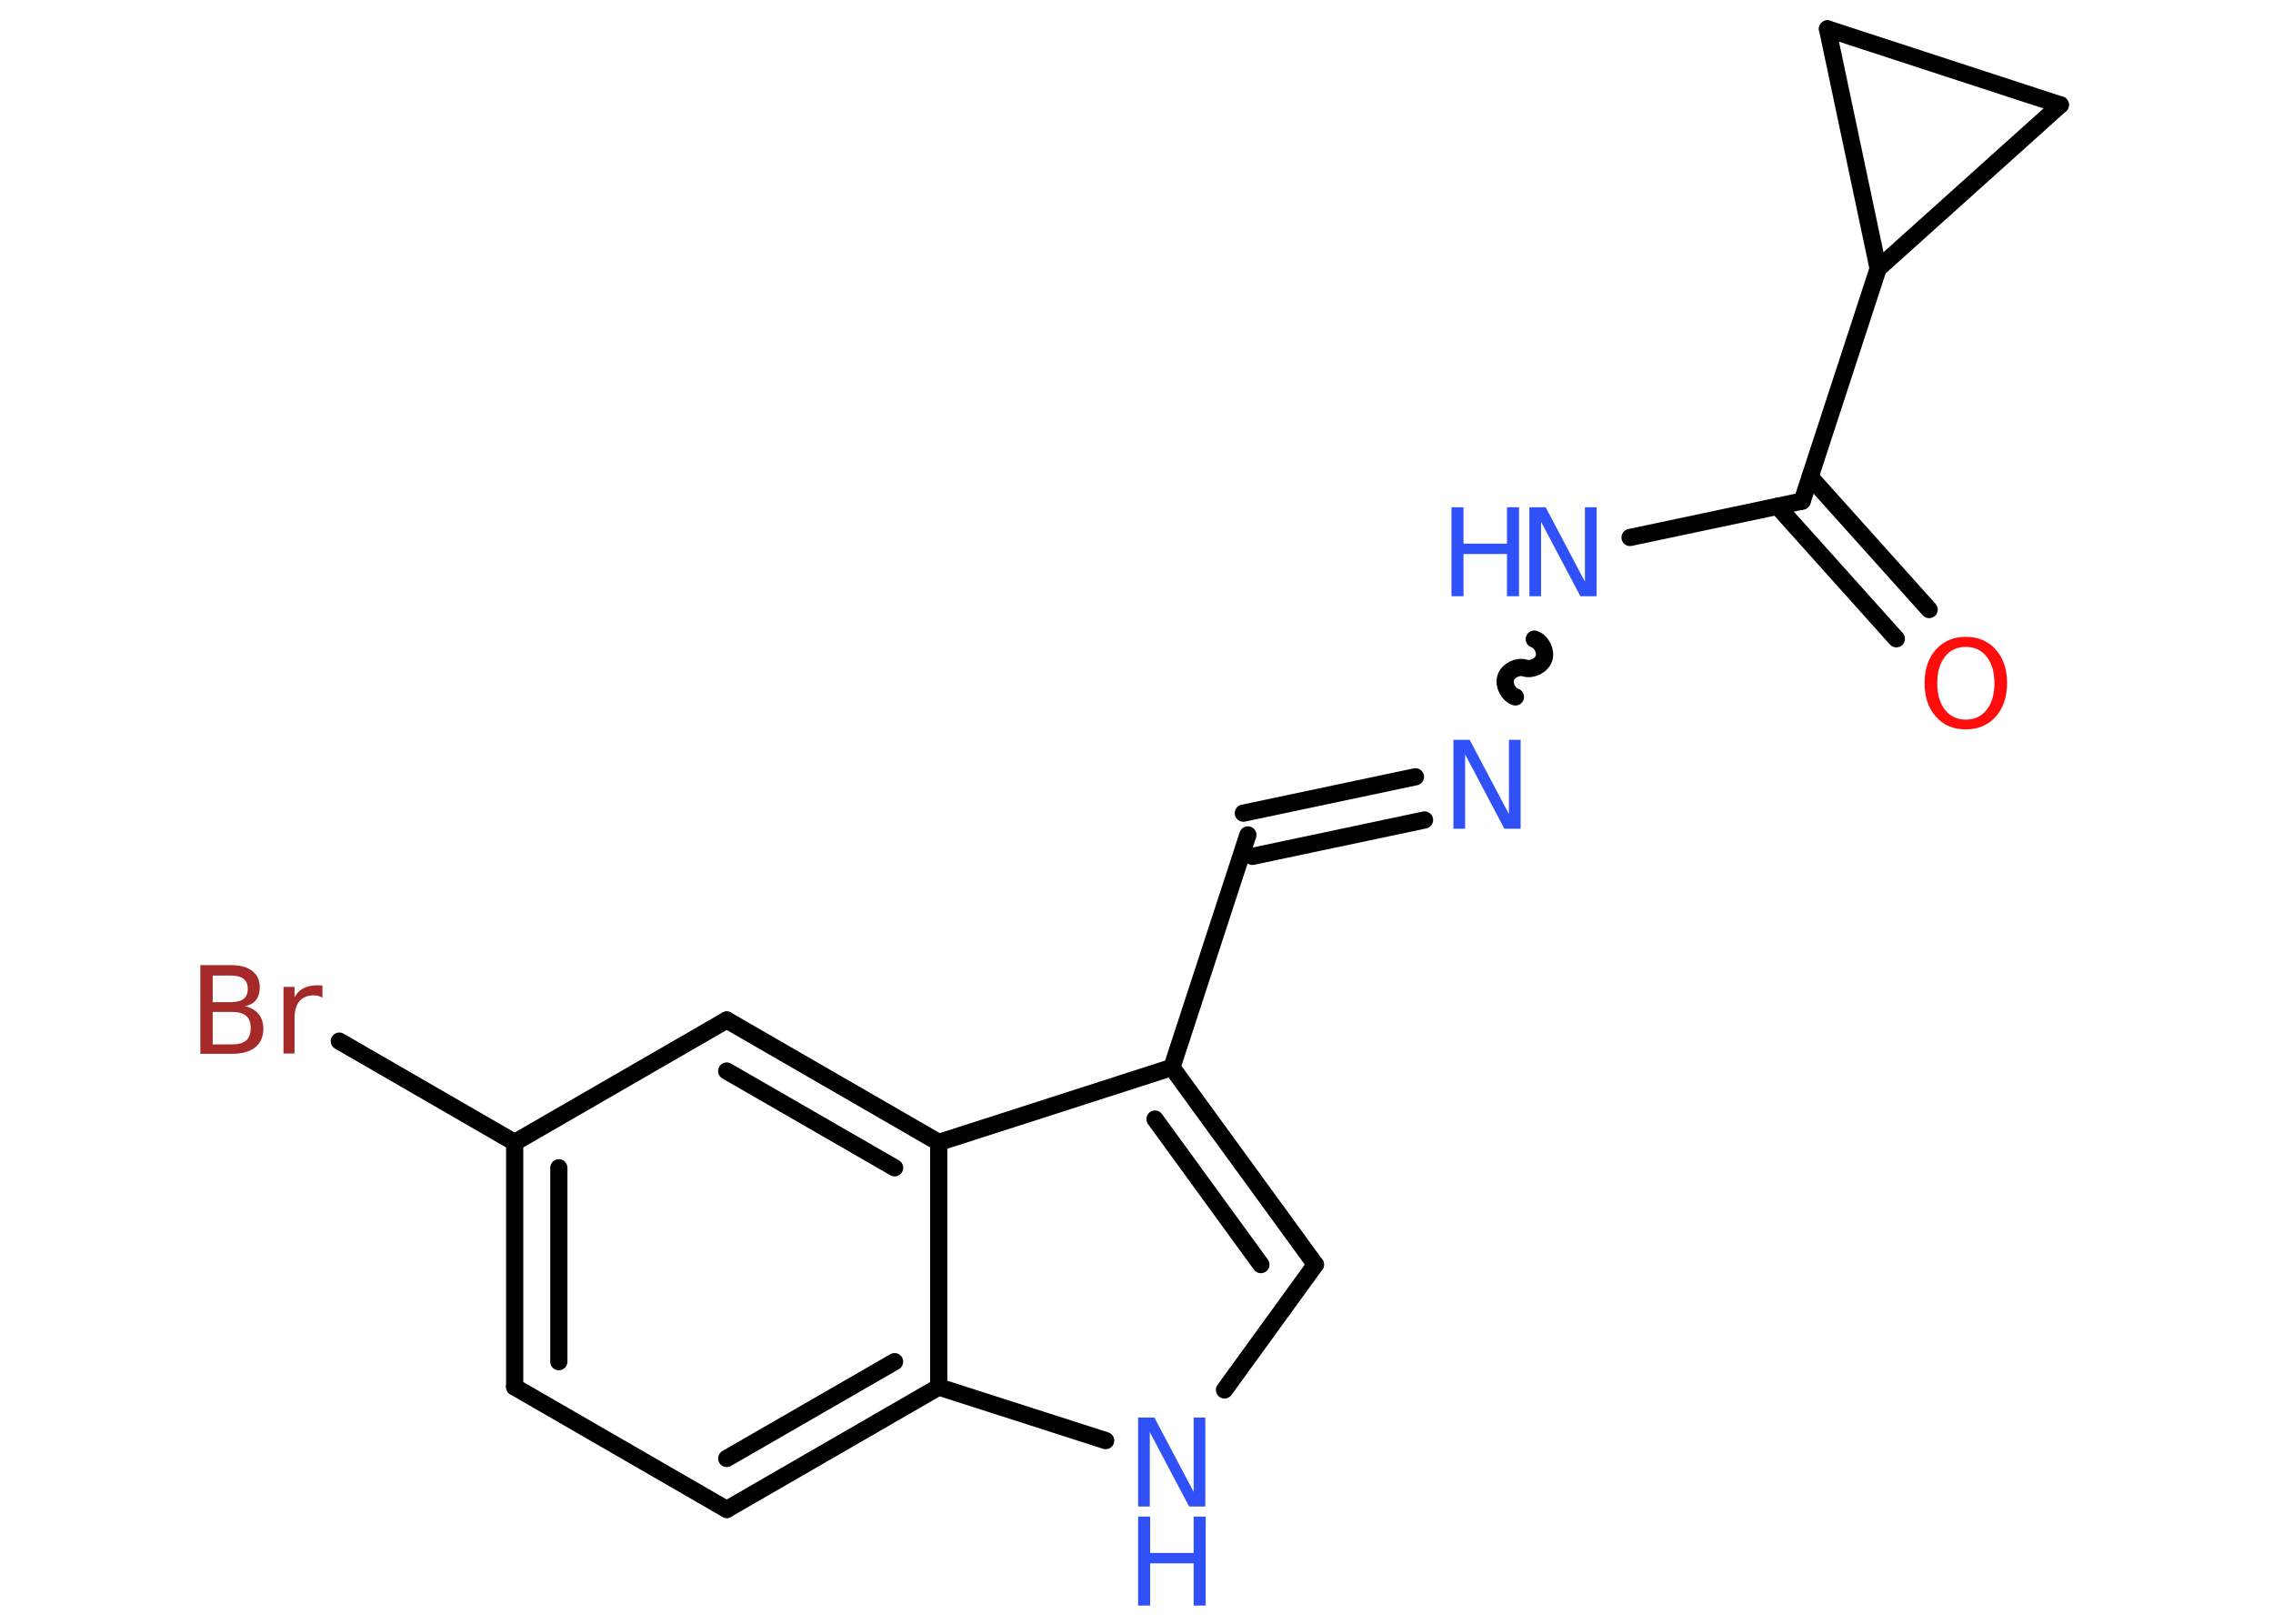 <?xml version='1.0' encoding='UTF-8'?>
<!DOCTYPE svg PUBLIC "-//W3C//DTD SVG 1.1//EN" "http://www.w3.org/Graphics/SVG/1.1/DTD/svg11.dtd">
<svg version='1.2' xmlns='http://www.w3.org/2000/svg' xmlns:xlink='http://www.w3.org/1999/xlink' width='70.0mm' height='50.0mm' viewBox='0 0 70.0 50.0'>
  <desc>Generated by the Chemistry Development Kit (http://github.com/cdk)</desc>
  <g stroke-linecap='round' stroke-linejoin='round' stroke='#000000' stroke-width='.53' fill='#3050F8'>
    <rect x='.0' y='.0' width='70.0' height='50.0' fill='#FFFFFF' stroke='none'/>
    <g id='mol1' class='mol'>
      <g id='mol1bnd1' class='bond'>
        <line x1='58.4' y1='19.67' x2='54.74' y2='15.59'/>
        <line x1='59.41' y1='18.77' x2='55.75' y2='14.69'/>
      </g>
      <line id='mol1bnd2' class='bond' x1='55.5' y1='15.43' x2='50.2' y2='16.55'/>
      <path id='mol1bnd3' class='bond' d='M46.67 21.46c-.22 -.07 -.37 -.37 -.3 -.59c.07 -.22 .37 -.37 .59 -.3c.22 .07 .52 -.08 .59 -.3c.07 -.22 -.08 -.52 -.3 -.59' fill='none' stroke='#000000' stroke-width='.53'/>
      <g id='mol1bnd4' class='bond'>
        <line x1='43.87' y1='25.25' x2='38.57' y2='26.37'/>
        <line x1='43.59' y1='23.92' x2='38.29' y2='25.04'/>
      </g>
      <line id='mol1bnd5' class='bond' x1='38.43' y1='25.71' x2='36.09' y2='32.87'/>
      <g id='mol1bnd6' class='bond'>
        <line x1='40.51' y1='38.94' x2='36.09' y2='32.87'/>
        <line x1='38.83' y1='38.94' x2='35.57' y2='34.46'/>
      </g>
      <line id='mol1bnd7' class='bond' x1='40.51' y1='38.94' x2='37.71' y2='42.8'/>
      <line id='mol1bnd8' class='bond' x1='34.05' y1='44.36' x2='28.91' y2='42.71'/>
      <g id='mol1bnd9' class='bond'>
        <line x1='22.38' y1='46.48' x2='28.91' y2='42.71'/>
        <line x1='22.38' y1='44.91' x2='27.55' y2='41.93'/>
      </g>
      <line id='mol1bnd10' class='bond' x1='22.38' y1='46.48' x2='15.85' y2='42.71'/>
      <g id='mol1bnd11' class='bond'>
        <line x1='15.85' y1='35.18' x2='15.85' y2='42.71'/>
        <line x1='17.21' y1='35.96' x2='17.21' y2='41.93'/>
      </g>
      <line id='mol1bnd12' class='bond' x1='15.85' y1='35.18' x2='10.45' y2='32.06'/>
      <line id='mol1bnd13' class='bond' x1='15.85' y1='35.18' x2='22.38' y2='31.41'/>
      <g id='mol1bnd14' class='bond'>
        <line x1='28.91' y1='35.18' x2='22.38' y2='31.41'/>
        <line x1='27.55' y1='35.96' x2='22.38' y2='32.98'/>
      </g>
      <line id='mol1bnd15' class='bond' x1='36.09' y1='32.87' x2='28.91' y2='35.18'/>
      <line id='mol1bnd16' class='bond' x1='28.91' y1='42.71' x2='28.91' y2='35.18'/>
      <line id='mol1bnd17' class='bond' x1='55.5' y1='15.43' x2='57.84' y2='8.27'/>
      <line id='mol1bnd18' class='bond' x1='57.84' y1='8.27' x2='56.28' y2='.89'/>
      <line id='mol1bnd19' class='bond' x1='56.28' y1='.89' x2='63.45' y2='3.23'/>
      <line id='mol1bnd20' class='bond' x1='57.84' y1='8.27' x2='63.45' y2='3.23'/>
      <path id='mol1atm1' class='atom' d='M60.54 19.92q-.41 .0 -.64 .3q-.24 .3 -.24 .82q.0 .52 .24 .82q.24 .3 .64 .3q.4 .0 .64 -.3q.24 -.3 .24 -.82q.0 -.52 -.24 -.82q-.24 -.3 -.64 -.3zM60.54 19.61q.57 .0 .92 .39q.35 .39 .35 1.03q.0 .65 -.35 1.04q-.35 .39 -.92 .39q-.58 .0 -.92 -.39q-.35 -.39 -.35 -1.04q.0 -.64 .35 -1.03q.35 -.39 .92 -.39z' stroke='none' fill='#FF0D0D'/>
      <g id='mol1atm3' class='atom'>
        <path d='M47.1 15.62h.5l1.21 2.29v-2.29h.36v2.74h-.5l-1.21 -2.29v2.29h-.36v-2.74z' stroke='none'/>
        <path d='M44.7 15.62h.37v1.12h1.34v-1.12h.37v2.74h-.37v-1.3h-1.34v1.3h-.37v-2.74z' stroke='none'/>
      </g>
      <path id='mol1atm4' class='atom' d='M44.76 22.78h.5l1.21 2.29v-2.29h.36v2.74h-.5l-1.21 -2.29v2.29h-.36v-2.74z' stroke='none'/>
      <g id='mol1atm8' class='atom'>
        <path d='M35.05 43.65h.5l1.21 2.29v-2.29h.36v2.74h-.5l-1.21 -2.29v2.29h-.36v-2.74z' stroke='none'/>
        <path d='M35.05 46.7h.37v1.12h1.34v-1.12h.37v2.74h-.37v-1.3h-1.34v1.3h-.37v-2.74z' stroke='none'/>
      </g>
      <path id='mol1atm13' class='atom' d='M6.55 31.15v1.01h.59q.3 .0 .44 -.12q.14 -.12 .14 -.38q.0 -.26 -.14 -.38q-.14 -.12 -.44 -.12h-.59zM6.55 30.03v.83h.55q.27 .0 .4 -.1q.13 -.1 .13 -.31q.0 -.21 -.13 -.31q-.13 -.1 -.4 -.1h-.55zM6.18 29.72h.94q.42 .0 .65 .18q.23 .18 .23 .5q.0 .25 -.12 .4q-.12 .15 -.35 .18q.28 .06 .43 .24q.15 .18 .15 .46q.0 .37 -.25 .57q-.25 .2 -.71 .2h-.98v-2.74zM9.93 30.72q-.06 -.03 -.12 -.05q-.07 -.02 -.15 -.02q-.28 .0 -.44 .18q-.15 .18 -.15 .53v1.08h-.34v-2.05h.34v.32q.1 -.19 .28 -.28q.17 -.09 .41 -.09q.04 .0 .08 .0q.04 .0 .09 .01v.35z' stroke='none' fill='#A62929'/>
    </g>
  </g>
</svg>
